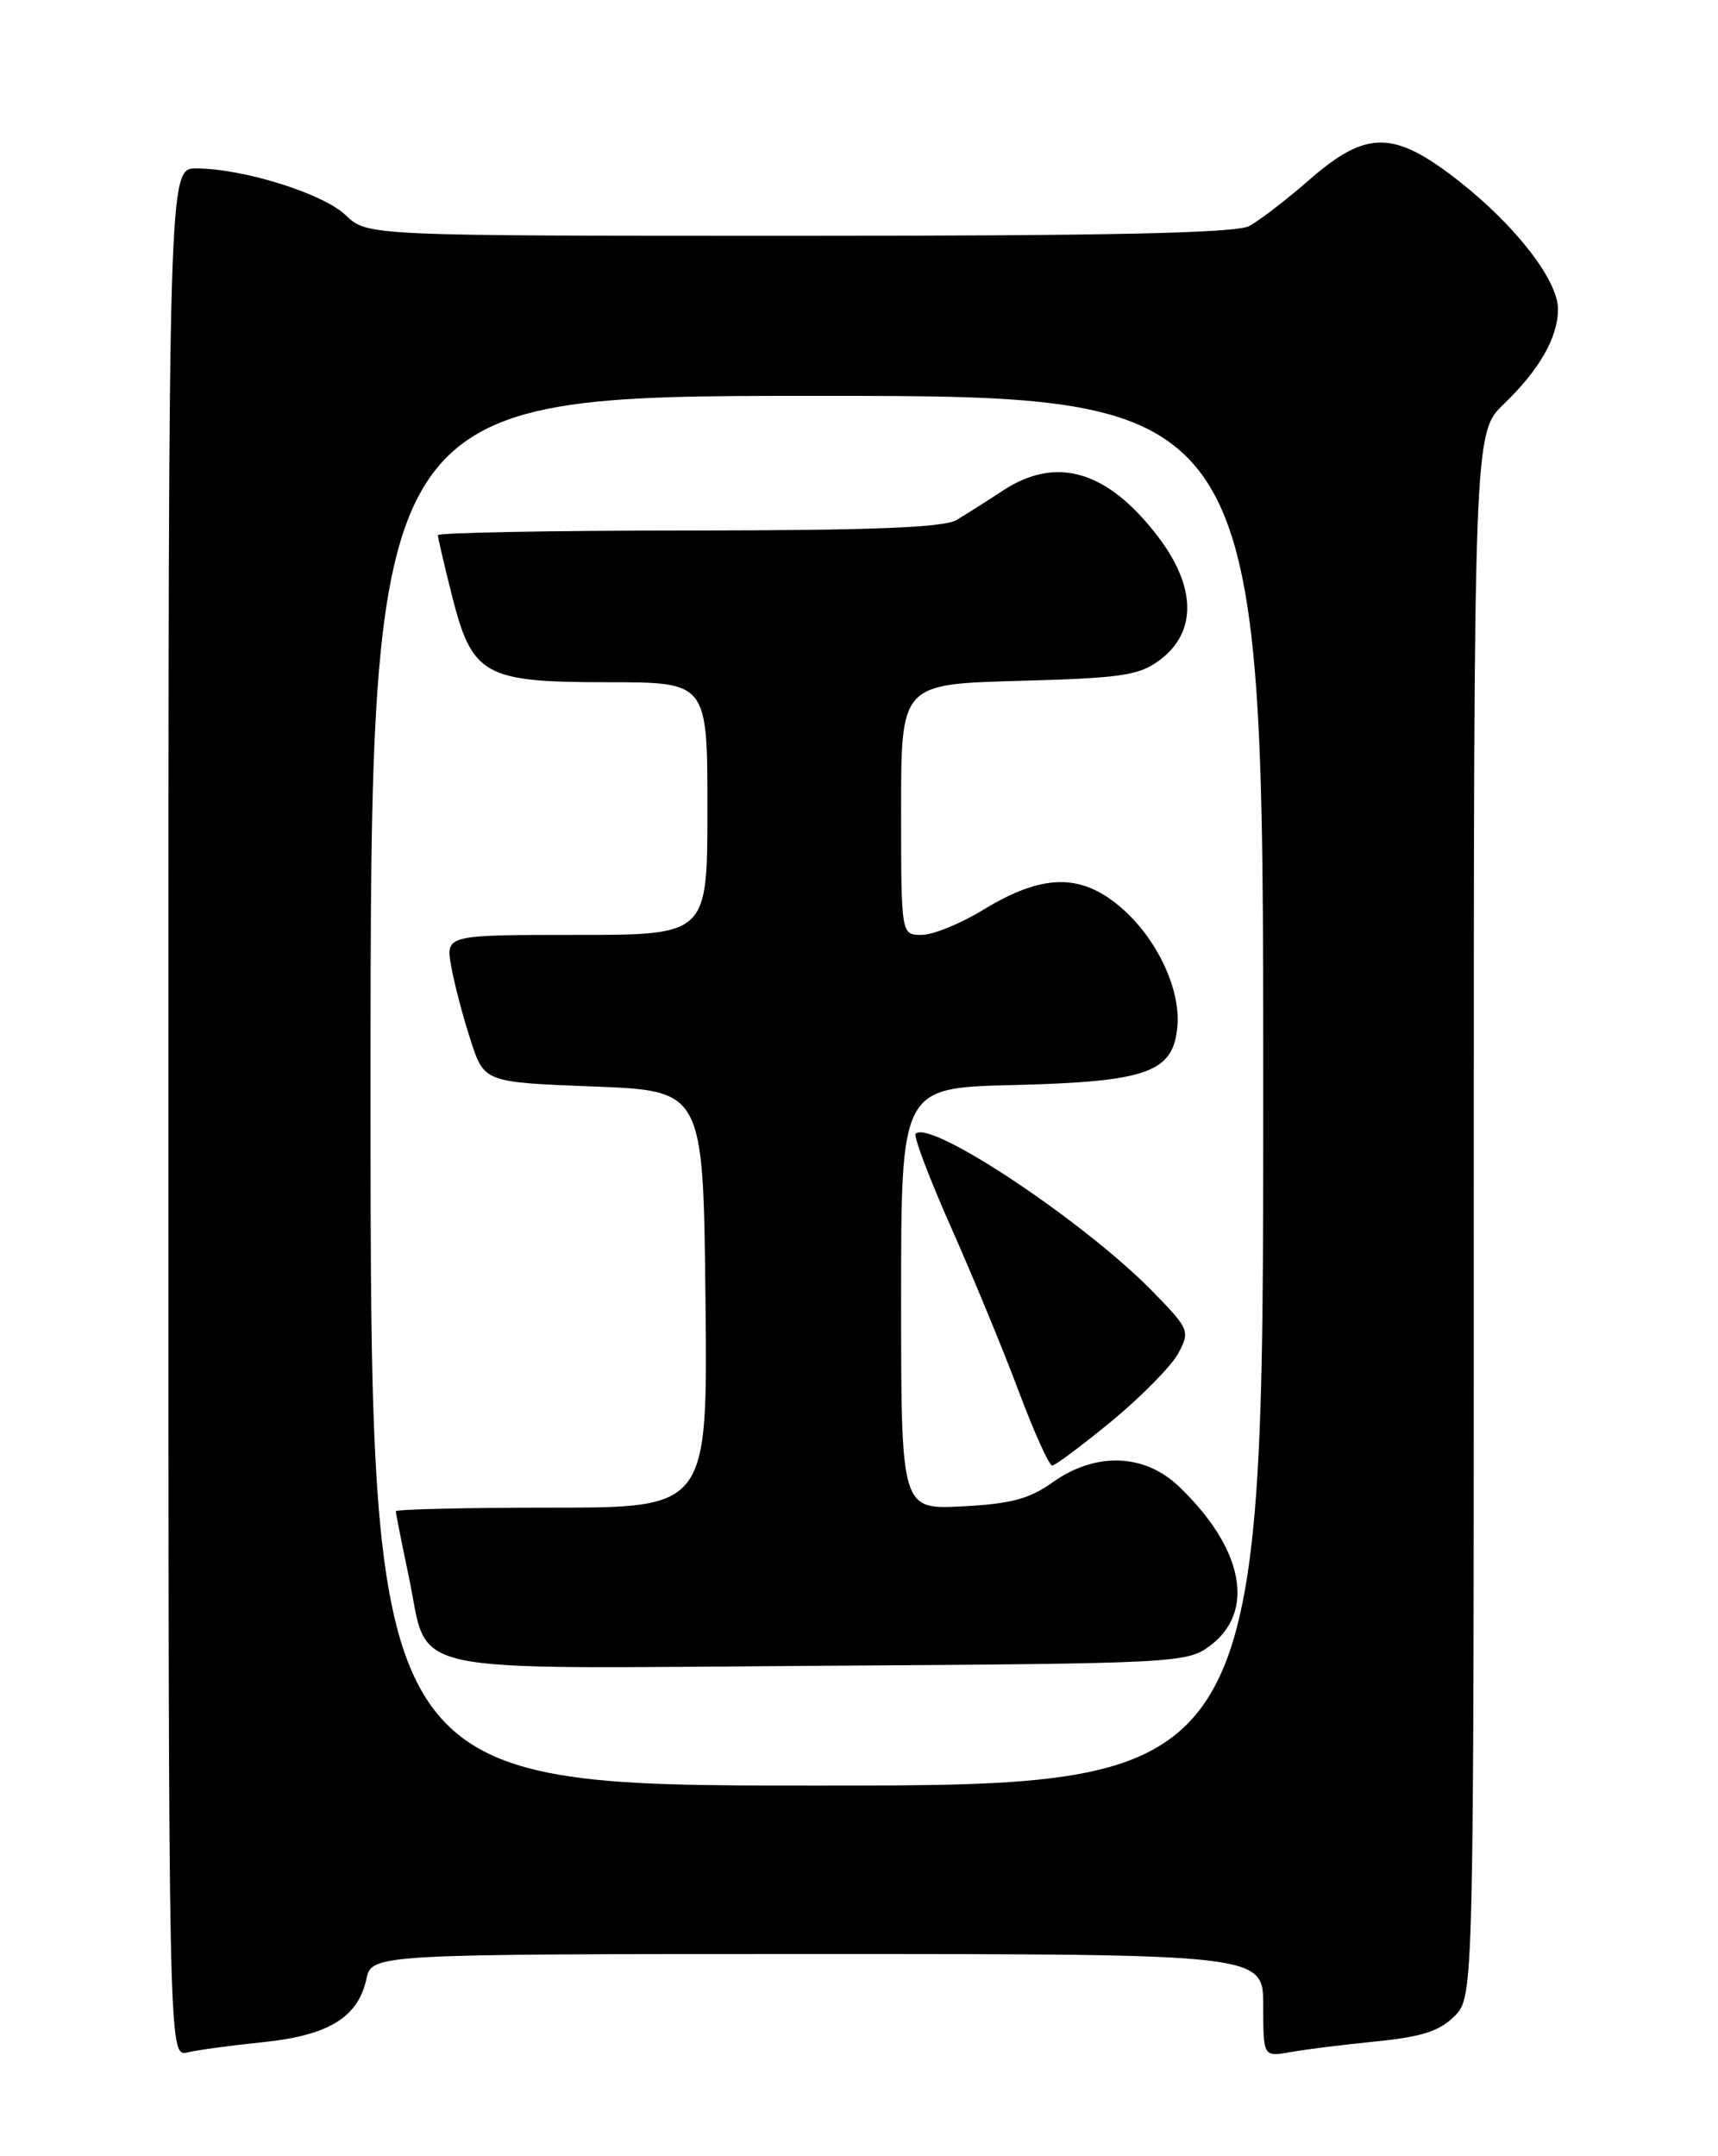 <?xml version="1.0" encoding="UTF-8" standalone="no"?>
<!DOCTYPE svg PUBLIC "-//W3C//DTD SVG 1.1//EN" "http://www.w3.org/Graphics/SVG/1.1/DTD/svg11.dtd" >
<svg xmlns="http://www.w3.org/2000/svg" xmlns:xlink="http://www.w3.org/1999/xlink" version="1.1" viewBox="0 0 204 256">
 <g >
 <path fill="currentColor"
d=" M 31.27 242.46 C 38.99 241.67 42.51 239.52 43.50 234.99 C 44.16 232.00 44.16 232.00 97.08 232.00 C 150.00 232.00 150.00 232.00 150.00 238.11 C 150.00 244.22 150.00 244.22 153.25 243.64 C 155.04 243.32 159.63 242.75 163.45 242.37 C 168.79 241.84 170.94 241.15 172.70 239.39 C 175.00 237.09 175.00 237.09 175.00 144.24 C 175.00 51.39 175.00 51.39 178.59 47.95 C 182.80 43.90 185.00 40.04 185.00 36.70 C 185.00 33.29 179.98 26.80 173.26 21.52 C 165.51 15.44 162.29 15.41 155.48 21.34 C 152.74 23.73 149.52 26.21 148.32 26.84 C 146.74 27.68 131.76 28.00 94.87 28.00 C 43.61 28.00 43.61 28.00 41.05 25.55 C 38.36 22.97 28.85 20.00 23.29 20.00 C 20.00 20.00 20.00 20.00 20.00 132.11 C 20.00 244.22 20.00 244.22 22.25 243.68 C 23.49 243.39 27.54 242.84 31.27 242.46 Z  M 44.00 129.50 C 44.00 47.00 44.00 47.00 97.00 47.00 C 150.00 47.00 150.00 47.00 150.00 129.50 C 150.00 212.00 150.00 212.00 97.00 212.00 C 44.00 212.00 44.00 212.00 44.00 129.50 Z  M 143.68 195.40 C 149.12 191.35 147.66 183.83 140.00 176.50 C 135.89 172.56 130.09 172.37 125.00 175.99 C 122.23 177.97 120.01 178.56 114.25 178.85 C 107.00 179.22 107.00 179.22 107.00 154.19 C 107.00 129.15 107.00 129.15 120.25 128.83 C 136.32 128.43 139.34 127.35 139.81 121.81 C 140.18 117.30 137.26 111.24 132.97 107.63 C 128.23 103.64 123.73 103.76 116.68 108.06 C 114.03 109.68 110.77 111.00 109.43 111.00 C 107.00 111.00 107.00 111.00 107.00 96.11 C 107.00 81.23 107.00 81.23 120.95 80.84 C 133.16 80.51 135.26 80.20 137.70 78.38 C 142.14 75.08 142.06 69.68 137.50 63.71 C 131.51 55.86 125.45 54.07 119.08 58.25 C 117.20 59.49 114.72 61.06 113.58 61.74 C 112.06 62.64 103.55 62.97 81.75 62.99 C 65.39 62.99 52.00 63.25 52.00 63.54 C 52.00 63.84 52.73 67.01 53.63 70.57 C 56.05 80.22 57.44 81.00 72.13 81.00 C 84.00 81.00 84.00 81.00 84.00 96.00 C 84.00 111.00 84.00 111.00 68.45 111.00 C 52.91 111.00 52.91 111.00 53.58 114.75 C 53.95 116.81 54.98 120.75 55.88 123.50 C 57.50 128.50 57.50 128.50 70.50 129.00 C 83.50 129.50 83.50 129.50 83.77 154.25 C 84.03 179.00 84.03 179.00 65.52 179.00 C 55.33 179.00 47.00 179.20 47.00 179.43 C 47.00 179.67 47.69 183.14 48.53 187.14 C 51.04 199.08 46.59 198.10 97.11 197.78 C 139.76 197.51 140.93 197.45 143.68 195.40 Z  M 132.06 168.68 C 135.60 165.75 139.14 162.14 139.93 160.65 C 141.31 158.05 141.21 157.78 136.93 153.40 C 128.86 145.11 110.47 132.86 108.73 134.61 C 108.45 134.89 110.36 139.93 112.97 145.81 C 115.58 151.69 119.19 160.44 120.99 165.25 C 122.79 170.06 124.57 174.00 124.94 174.00 C 125.31 174.00 128.51 171.60 132.06 168.68 Z "/>
</g>
</svg>